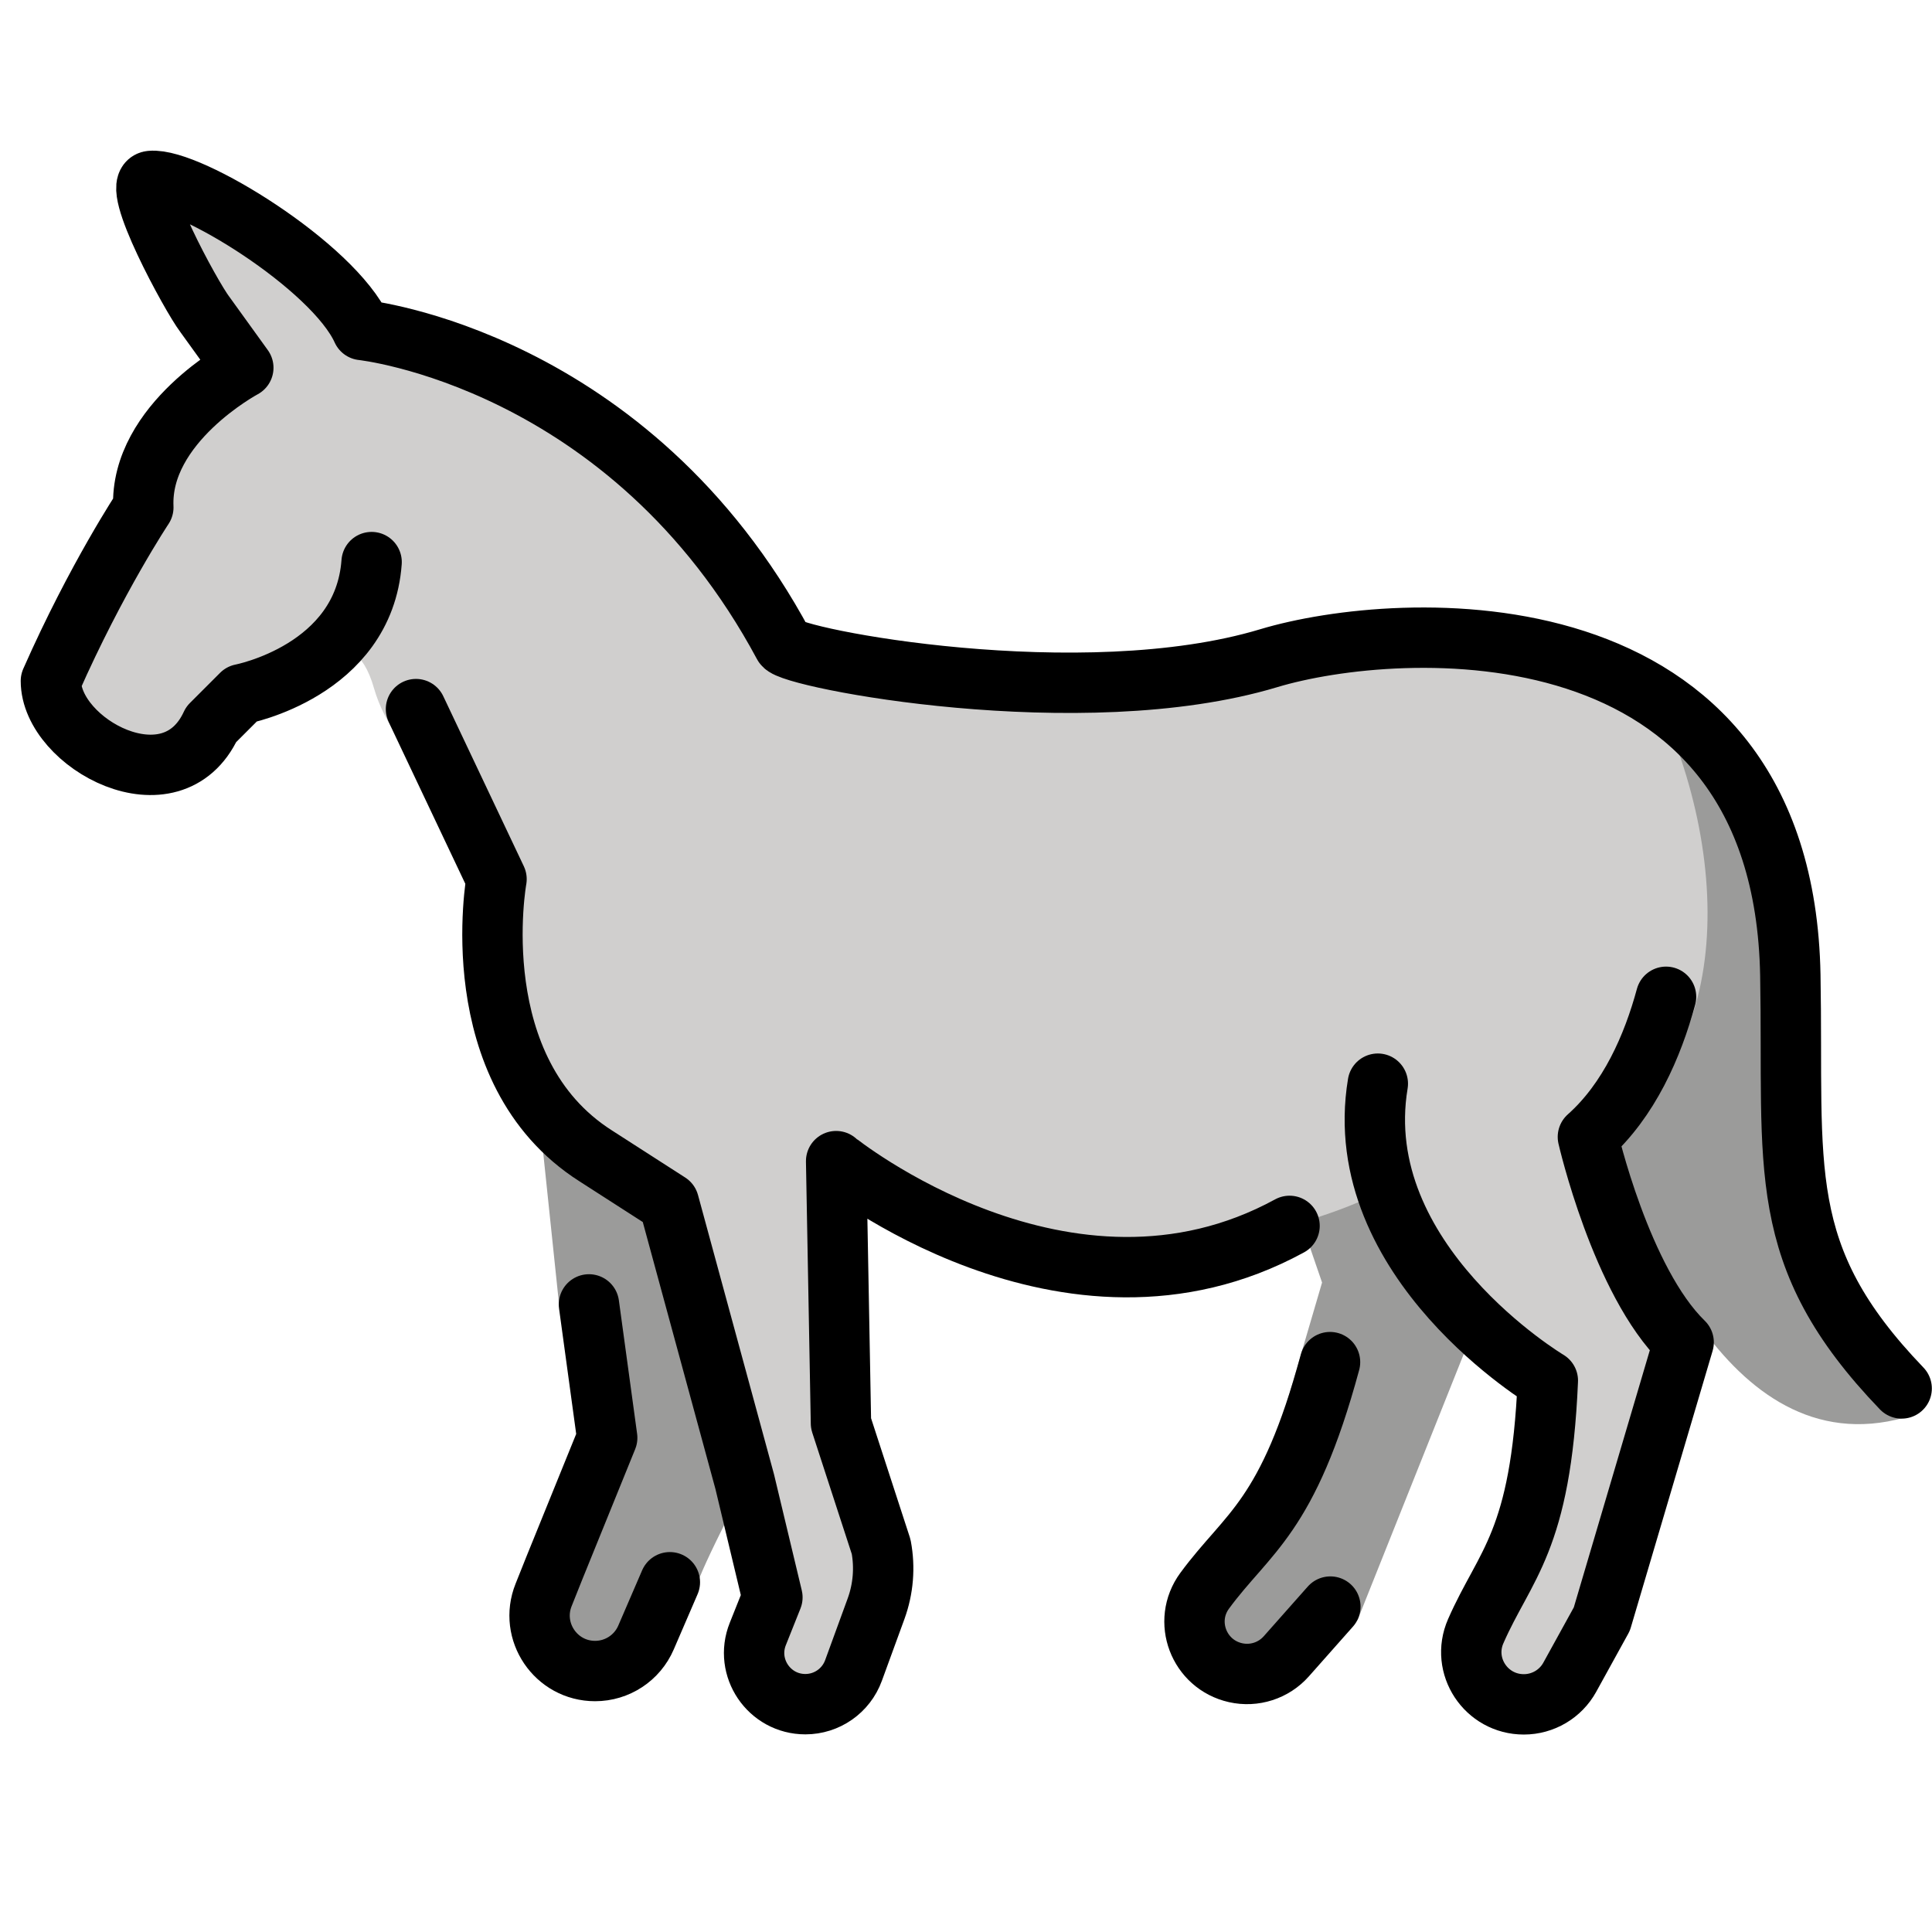 <svg viewBox="4 4 64 64" xmlns="http://www.w3.org/2000/svg">
  <defs>
    <linearGradient id="yellow-gradient" x1="0%" x2="0%" y1="0%" y2="100%">
      <stop offset="0%" style="stop-color:#FDE02F;stop-opacity:1;"/>
      <stop offset="100%" style="stop-color:#F7B209;stop-opacity:1;"/>
    </linearGradient>
  </defs>
  <g id="color">
    <path d="m57.63 26.17v6.052l-0.182 9.726c0.784 2.203 3.635 10.68 9.632 9.014l-2.08-1.961-1-2s-0.709-7.71-0.701-8.107c0.007-0.398-0.613-6.672-0.613-6.672l-2.138-4.543z" fill="#9b9b9a"/>
    <path d="m45.42 39.57 2.375 6.916-1.708 5.821-2.916 5.092 0.559 1.822 2.339 0.086 2.903-1.645 4.044-10.13-0.307-1.341s-2.295-6.365-3.485-8.242z" fill="#9b9b9a"/>
    <path d="m10 11 1.31 4.145c-1.752 3.865-3.739 7.616-5.623 11.42 0.67 1.348 1.54 2.649 3.204 2.205 1.984 0.607 2.247-1.583 3.315-2.739 1.805 0.11 3.454-1.772 4.179 0.755 0.726 2.527 3.196 3.488 3.526 6.032 0.505 2.556 0.477 5.554 2.163 7.637 1.045 2.084 4.09 2.407 4.45 4.775 0.944 3.618 2.043 7.198 2.901 10.84-0.927 1.922-0.21 5.793 2.482 3.707 1.488-2.017 1.106-4.229 0.418-6.445-0.31-2.292-0.634-4.576-0.368-6.887 0.064-1.28 0.128-2.56 0.191-3.84l7.759 3.765c3.27-1.203 6.841-1.355 9.937-2.94 7.28 9.074 5.599 7.407 5.002 9.597l-0.687 4.305c-2.418 0.665-0.546 3.999 1.45 2.375 1.481-1.944 1.71-4.81 2.912-7.03 0.983-2.047 1.329-4.546 0.067-6.54l-1.99-4.475c4.963-2.284 4.866-9.681 1.926-15.22-2.47-0.638-4.897-1.92-7.516-1.308-3.586 0.011-7 1.424-10.57 1.352-3.476-0.299-7.09 0.085-10.41-1.166-2.153-2.069-3.635-4.884-5.964-6.754-2.728-1.784-5.67-3.149-8.7-4.305-1.599-0.874-2.978-2.083-4.359-3.257" fill="#d0cfce"/>
    <path d="m21.87 41 0.65 6.214 1.508 3.036-1.133 6.472-1.025 0.903 1.079 1.571 2.258-0.618s1.876-1.641 1.876-2.016 2-4.188 2-4.188l-1.938-6.902-1.669-2.66-3.606-1.812z" fill="#9b9b9a"/>
  </g>
  <g id="line">
    <path d="m16.31 22.62c-0.264 3.606-4.312 4.375-4.312 4.375l-1 1c-1.304 2.826-5.312 0.625-5.312-1.438 1.508-3.415 3.062-5.75 3.062-5.75-0.125-2.792 3.312-4.625 3.312-4.625l-1.278-1.772c-0.436-0.569-2.498-4.348-1.785-4.416 1.253-0.119 6.042 2.815 7 4.938 0 0 8.865 0.933 13.96 10.43 0.238 0.444 9.877 2.308 16.07 0.442 4.284-1.29 17.05-2.062 17.28 10.5 0.117 6.406-0.562 9.268 3.688 13.69" fill="none" stroke="#000" stroke-linecap="round" stroke-linejoin="round" stroke-miterlimit="10" stroke-width="2"/>
    <path d="m59.19 37.02c-0.442 1.631-1.221 3.426-2.589 4.642 0 0 1.096 4.786 3.172 6.804l-2.71 9.167-1.062 1.927c-0.305 0.554-0.888 0.899-1.522 0.899v0c-1.252 0-2.096-1.276-1.594-2.423 0.968-2.212 2.16-2.956 2.389-8.301 0 0-6.612-3.939-5.632-9.837" fill="none" stroke="#000" stroke-linecap="round" stroke-linejoin="round" stroke-miterlimit="10" stroke-width="2"/>
    <path d="m17.78 27.49 2.668 5.633s-1.153 6.343 3.287 9.168l2.422 1.557 2.513 9.234 0.917 3.833-0.484 1.213c-0.445 1.114 0.376 2.325 1.576 2.325v0c0.713 0 1.349-0.445 1.594-1.115l0.747-2.045c0.24-0.658 0.299-1.368 0.169-2.056l-1.331-4.089-0.16-8.684c9.1e-5 9.1e-5 7.634 6.18 15.02 2.145" fill="none" stroke="#000" stroke-linecap="round" stroke-linejoin="round" stroke-miterlimit="10" stroke-width="2"/>
    <path d="m23.51 47.21 0.604 4.42-1.74 4.287-0.367 0.919c-0.482 1.207 0.407 2.519 1.706 2.519h0c0.734 0 1.397-0.436 1.687-1.11l0.79-1.831" fill="none" stroke="#000" stroke-linecap="round" stroke-linejoin="round" stroke-miterlimit="10" stroke-width="2"/>
    <path d="m48.07 57.22-1.459 1.647c-0.42 0.474-1.064 0.682-1.682 0.543v0c-1.221-0.275-1.764-1.705-1.023-2.714 1.43-1.946 2.756-2.41 4.153-7.574" fill="none" stroke="#000" stroke-linecap="round" stroke-linejoin="round" stroke-miterlimit="10" stroke-width="2"/>
  </g>
</svg>